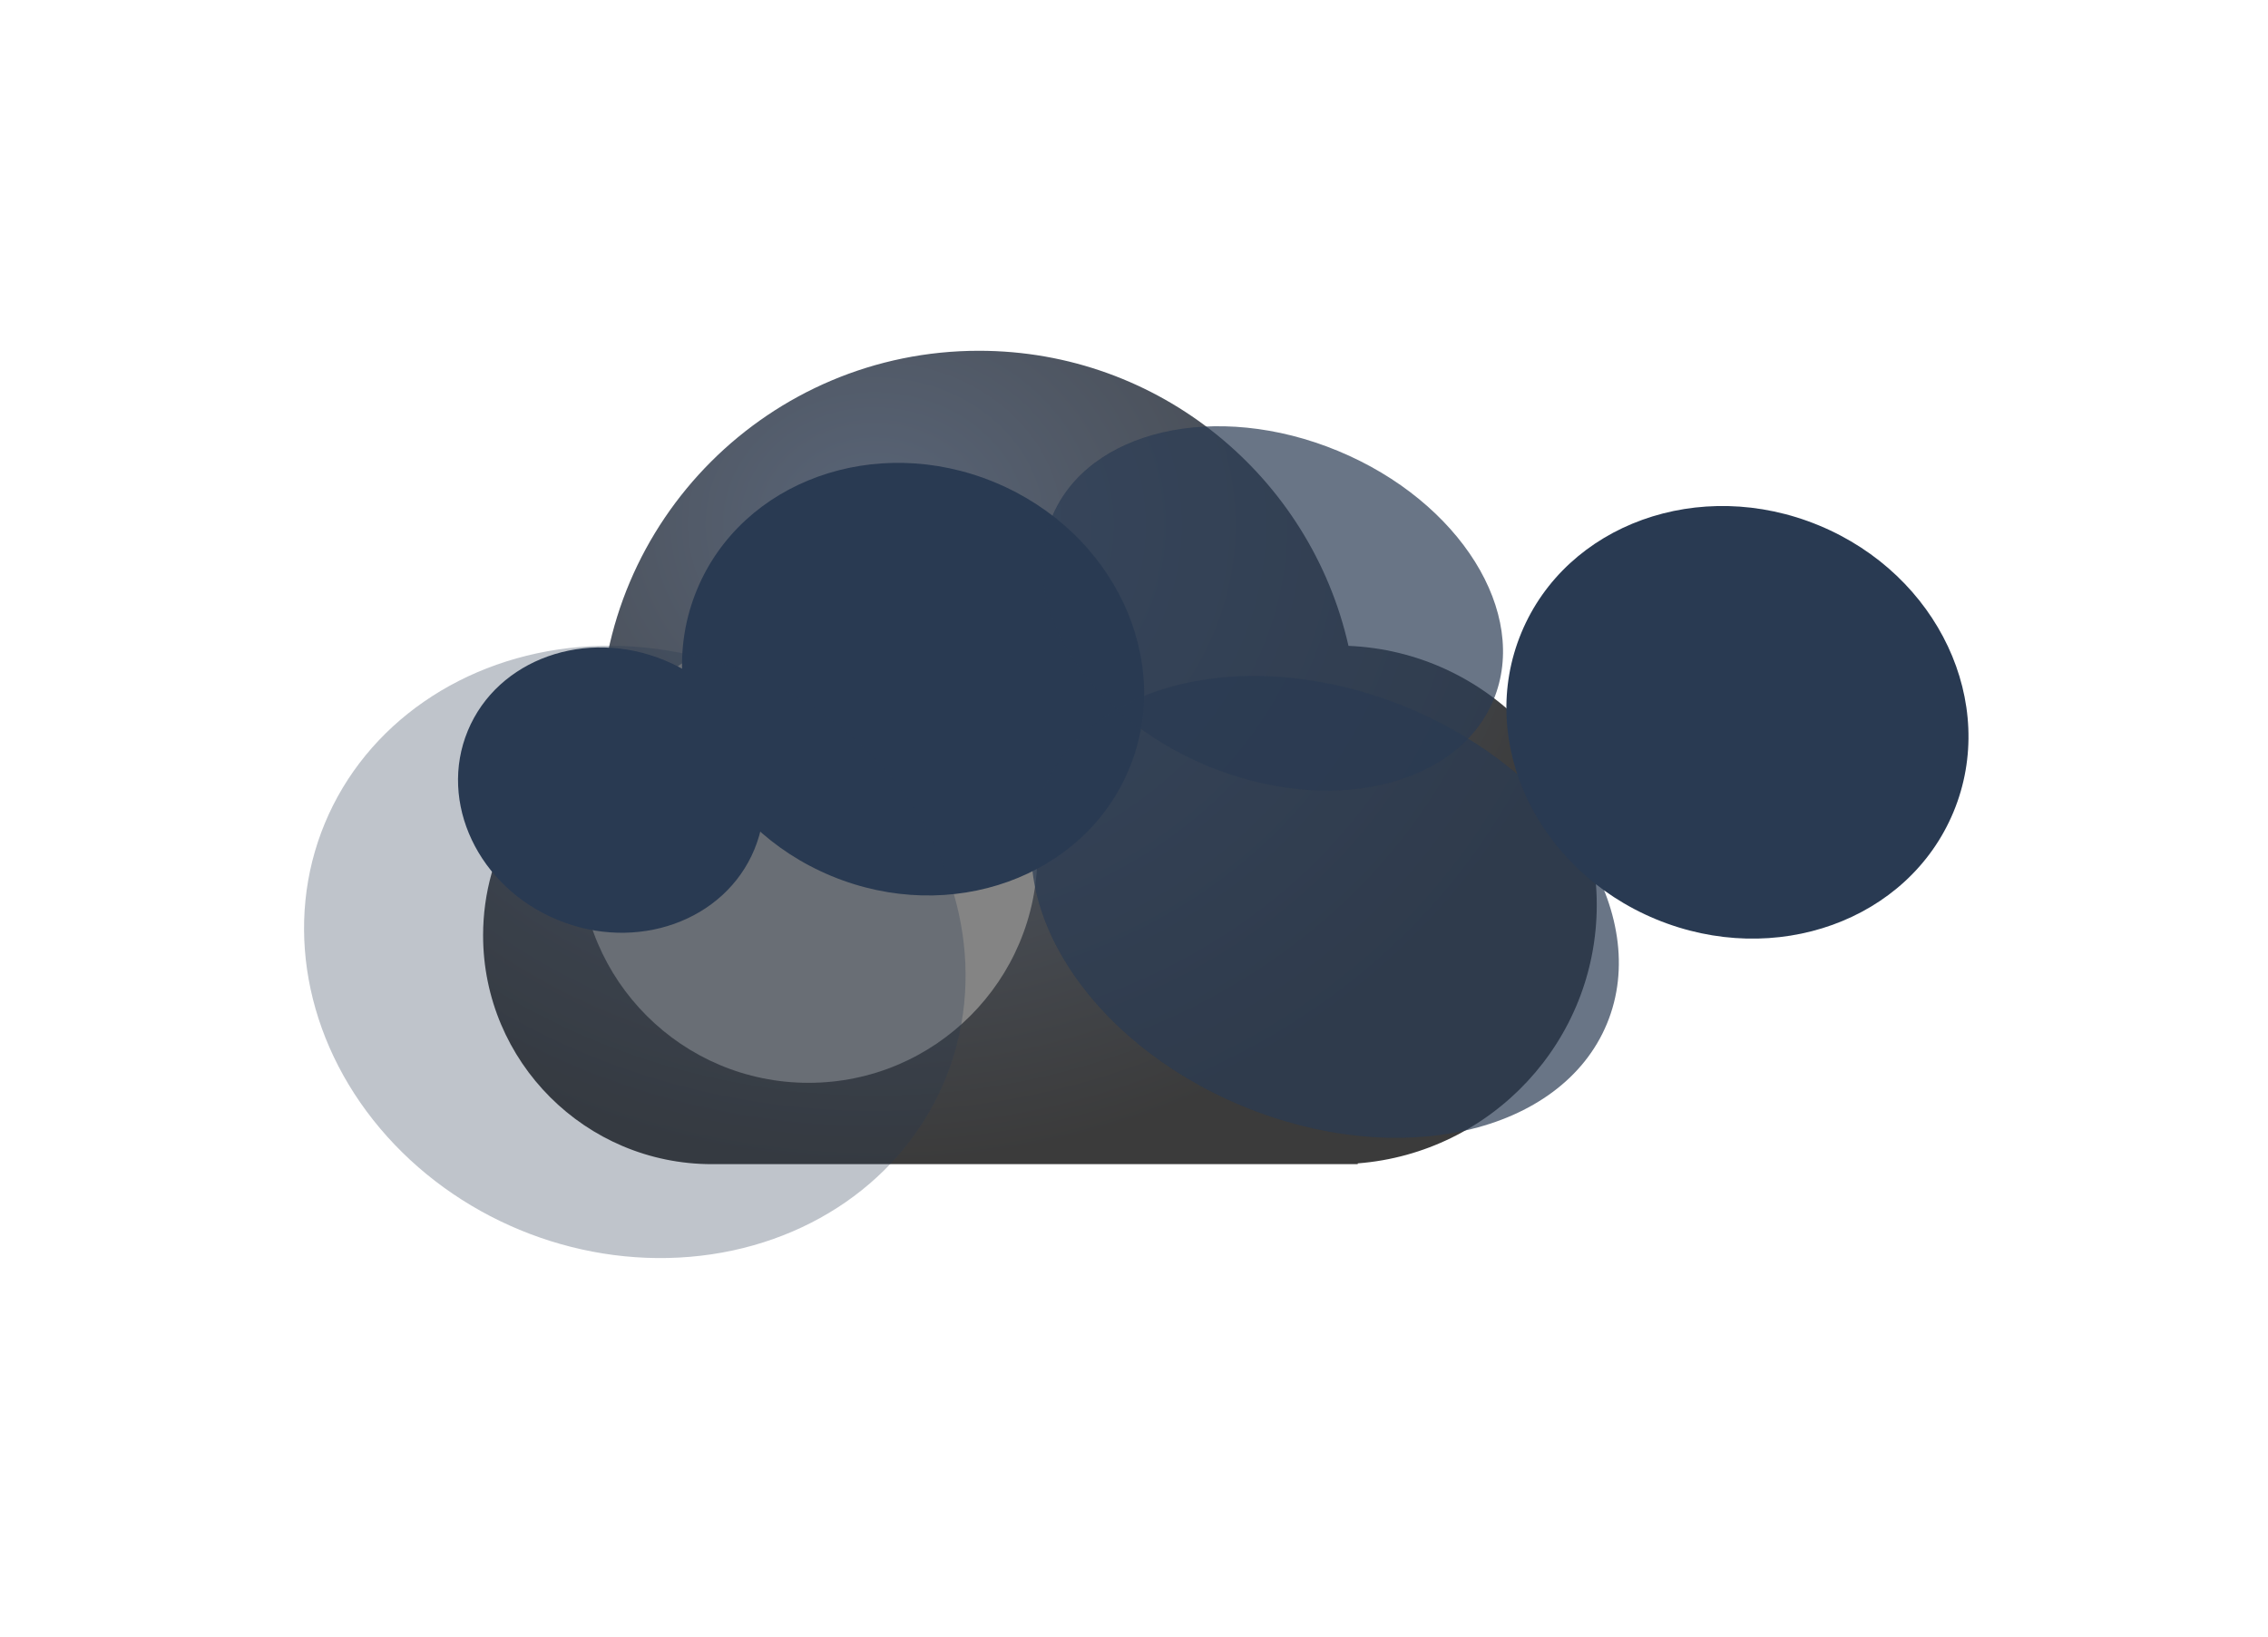 <svg width="446" height="322" viewBox="0 0 446 322" fill="none" xmlns="http://www.w3.org/2000/svg">
<g filter="url(#filter0_d_302_91)">
<g filter="url(#filter1_bdi_302_91)">
<path fill-rule="evenodd" clip-rule="evenodd" d="M262 207H140V206.989C139.668 206.996 139.334 207 139 207C114.147 207 94 186.853 94 162C94 145.134 103.279 130.435 117.01 122.73C117.003 122.321 117 121.911 117 121.5C117 80.355 150.355 47 191.5 47C226.991 47 256.686 71.818 264.177 105.046C291.334 106.186 313 128.563 313 156C313 182.82 292.297 204.805 266 206.845V207H262Z" fill="url(#paint0_radial_302_91)" fill-opacity="0.77"/>
</g>
<g style="mix-blend-mode:soft-light" filter="url(#filter2_di_302_91)">
<circle cx="139" cy="162" r="45" fill="#848484"/>
</g>
<g filter="url(#filter3_f_302_91)">
<g filter="url(#filter4_d_302_91)">
<ellipse cx="179.557" cy="125.597" rx="46" ry="41.917" transform="rotate(22.519 179.557 125.597)" fill="#293A52"/>
</g>
<g opacity="0.7" filter="url(#filter5_d_302_91)">
<ellipse cx="260.575" cy="170.399" rx="60" ry="42.41" transform="rotate(22.519 260.575 170.399)" fill="#293A52"/>
</g>
<g opacity="0.7" filter="url(#filter6_d_302_91)">
<ellipse cx="250.28" cy="111.678" rx="47" ry="33.533" transform="rotate(22.519 250.28 111.678)" fill="#293A52"/>
</g>
<g filter="url(#filter7_d_302_91)">
<ellipse cx="341.666" cy="134.087" rx="46" ry="41.917" transform="rotate(22.519 341.666 134.087)" fill="#293A52"/>
</g>
<g opacity="0.3" filter="url(#filter8_d_302_91)">
<ellipse cx="124.836" cy="179.248" rx="66" ry="59.176" transform="rotate(22.519 124.836 179.248)" fill="#293A52"/>
</g>
<g filter="url(#filter9_d_302_91)">
<ellipse cx="120.171" cy="147.419" rx="30.5" ry="27.616" transform="rotate(22.519 120.171 147.419)" fill="#293A52"/>
</g>
</g>
</g>
<defs>
<filter id="filter0_d_302_91" x="55.774" y="47" width="335.328" height="200.489" filterUnits="userSpaceOnUse" color-interpolation-filters="sRGB">
<feFlood flood-opacity="0" result="BackgroundImageFix"/>
<feColorMatrix in="SourceAlpha" type="matrix" values="0 0 0 0 0 0 0 0 0 0 0 0 0 0 0 0 0 0 127 0" result="hardAlpha"/>
<feOffset dy="4"/>
<feGaussianBlur stdDeviation="2"/>
<feComposite in2="hardAlpha" operator="out"/>
<feColorMatrix type="matrix" values="0 0 0 0 0 0 0 0 0 0 0 0 0 0 0 0 0 0 0.25 0"/>
<feBlend mode="normal" in2="BackgroundImageFix" result="effect1_dropShadow_302_91"/>
<feBlend mode="normal" in="SourceGraphic" in2="effect1_dropShadow_302_91" result="shape"/>
</filter>
<filter id="filter1_bdi_302_91" x="62" y="31" width="283" height="224" filterUnits="userSpaceOnUse" color-interpolation-filters="sRGB">
<feFlood flood-opacity="0" result="BackgroundImageFix"/>
<feGaussianBlur in="BackgroundImage" stdDeviation="8"/>
<feComposite in2="SourceAlpha" operator="in" result="effect1_backgroundBlur_302_91"/>
<feColorMatrix in="SourceAlpha" type="matrix" values="0 0 0 0 0 0 0 0 0 0 0 0 0 0 0 0 0 0 127 0" result="hardAlpha"/>
<feOffset dy="16"/>
<feGaussianBlur stdDeviation="16"/>
<feColorMatrix type="matrix" values="0 0 0 0 0.031 0 0 0 0 0.129 0 0 0 0 0.22 0 0 0 0.2 0"/>
<feBlend mode="normal" in2="effect1_backgroundBlur_302_91" result="effect2_dropShadow_302_91"/>
<feBlend mode="normal" in="SourceGraphic" in2="effect2_dropShadow_302_91" result="shape"/>
<feColorMatrix in="SourceAlpha" type="matrix" values="0 0 0 0 0 0 0 0 0 0 0 0 0 0 0 0 0 0 127 0" result="hardAlpha"/>
<feOffset dx="1" dy="2"/>
<feGaussianBlur stdDeviation="7"/>
<feComposite in2="hardAlpha" operator="arithmetic" k2="-1" k3="1"/>
<feColorMatrix type="matrix" values="0 0 0 0 0.076 0 0 0 0 0.186 0 0 0 0 0.358 0 0 0 1 0"/>
<feBlend mode="normal" in2="shape" result="effect3_innerShadow_302_91"/>
</filter>
<filter id="filter2_di_302_91" x="86" y="101" width="120" height="118" filterUnits="userSpaceOnUse" color-interpolation-filters="sRGB">
<feFlood flood-opacity="0" result="BackgroundImageFix"/>
<feColorMatrix in="SourceAlpha" type="matrix" values="0 0 0 0 0 0 0 0 0 0 0 0 0 0 0 0 0 0 127 0" result="hardAlpha"/>
<feOffset dx="-2" dy="-10"/>
<feGaussianBlur stdDeviation="3"/>
<feColorMatrix type="matrix" values="0 0 0 0 0 0 0 0 0 0 0 0 0 0 0 0 0 0 0.22 0"/>
<feBlend mode="normal" in2="BackgroundImageFix" result="effect1_dropShadow_302_91"/>
<feBlend mode="normal" in="SourceGraphic" in2="effect1_dropShadow_302_91" result="shape"/>
<feColorMatrix in="SourceAlpha" type="matrix" values="0 0 0 0 0 0 0 0 0 0 0 0 0 0 0 0 0 0 127 0" result="hardAlpha"/>
<feOffset dx="22" dy="12"/>
<feGaussianBlur stdDeviation="11"/>
<feComposite in2="hardAlpha" operator="arithmetic" k2="-1" k3="1"/>
<feColorMatrix type="matrix" values="0 0 0 0 1 0 0 0 0 1 0 0 0 0 1 0 0 0 0.74 0"/>
<feBlend mode="normal" in2="shape" result="effect2_innerShadow_302_91"/>
</filter>
<filter id="filter3_f_302_91" x="0.95" y="17.021" width="444.977" height="281.292" filterUnits="userSpaceOnUse" color-interpolation-filters="sRGB">
<feFlood flood-opacity="0" result="BackgroundImageFix"/>
<feBlend mode="normal" in="SourceGraphic" in2="BackgroundImageFix" result="shape"/>
<feGaussianBlur stdDeviation="29.412" result="effect1_foregroundBlur_302_91"/>
</filter>
<filter id="filter4_d_302_91" x="130.12" y="83.046" width="98.873" height="93.101" filterUnits="userSpaceOnUse" color-interpolation-filters="sRGB">
<feFlood flood-opacity="0" result="BackgroundImageFix"/>
<feColorMatrix in="SourceAlpha" type="matrix" values="0 0 0 0 0 0 0 0 0 0 0 0 0 0 0 0 0 0 127 0" result="hardAlpha"/>
<feOffset dy="4"/>
<feGaussianBlur stdDeviation="2"/>
<feComposite in2="hardAlpha" operator="out"/>
<feColorMatrix type="matrix" values="0 0 0 0 0 0 0 0 0 0 0 0 0 0 0 0 0 0 0.25 0"/>
<feBlend mode="normal" in2="BackgroundImageFix" result="effect1_dropShadow_302_91"/>
<feBlend mode="normal" in="SourceGraphic" in2="effect1_dropShadow_302_91" result="shape"/>
</filter>
<filter id="filter5_d_302_91" x="198.804" y="124.973" width="123.542" height="98.851" filterUnits="userSpaceOnUse" color-interpolation-filters="sRGB">
<feFlood flood-opacity="0" result="BackgroundImageFix"/>
<feColorMatrix in="SourceAlpha" type="matrix" values="0 0 0 0 0 0 0 0 0 0 0 0 0 0 0 0 0 0 127 0" result="hardAlpha"/>
<feOffset dy="4"/>
<feGaussianBlur stdDeviation="2"/>
<feComposite in2="hardAlpha" operator="out"/>
<feColorMatrix type="matrix" values="0 0 0 0 0 0 0 0 0 0 0 0 0 0 0 0 0 0 0.25 0"/>
<feBlend mode="normal" in2="BackgroundImageFix" result="effect1_dropShadow_302_91"/>
<feBlend mode="normal" in="SourceGraphic" in2="effect1_dropShadow_302_91" result="shape"/>
</filter>
<filter id="filter6_d_302_91" x="200.992" y="75.846" width="98.576" height="79.665" filterUnits="userSpaceOnUse" color-interpolation-filters="sRGB">
<feFlood flood-opacity="0" result="BackgroundImageFix"/>
<feColorMatrix in="SourceAlpha" type="matrix" values="0 0 0 0 0 0 0 0 0 0 0 0 0 0 0 0 0 0 127 0" result="hardAlpha"/>
<feOffset dy="4"/>
<feGaussianBlur stdDeviation="2"/>
<feComposite in2="hardAlpha" operator="out"/>
<feColorMatrix type="matrix" values="0 0 0 0 0 0 0 0 0 0 0 0 0 0 0 0 0 0 0.25 0"/>
<feBlend mode="normal" in2="BackgroundImageFix" result="effect1_dropShadow_302_91"/>
<feBlend mode="normal" in="SourceGraphic" in2="effect1_dropShadow_302_91" result="shape"/>
</filter>
<filter id="filter7_d_302_91" x="292.23" y="91.536" width="98.873" height="93.101" filterUnits="userSpaceOnUse" color-interpolation-filters="sRGB">
<feFlood flood-opacity="0" result="BackgroundImageFix"/>
<feColorMatrix in="SourceAlpha" type="matrix" values="0 0 0 0 0 0 0 0 0 0 0 0 0 0 0 0 0 0 127 0" result="hardAlpha"/>
<feOffset dy="4"/>
<feGaussianBlur stdDeviation="2"/>
<feComposite in2="hardAlpha" operator="out"/>
<feColorMatrix type="matrix" values="0 0 0 0 0 0 0 0 0 0 0 0 0 0 0 0 0 0 0.25 0"/>
<feBlend mode="normal" in2="BackgroundImageFix" result="effect1_dropShadow_302_91"/>
<feBlend mode="normal" in="SourceGraphic" in2="effect1_dropShadow_302_91" result="shape"/>
</filter>
<filter id="filter8_d_302_91" x="55.774" y="119.008" width="138.123" height="128.48" filterUnits="userSpaceOnUse" color-interpolation-filters="sRGB">
<feFlood flood-opacity="0" result="BackgroundImageFix"/>
<feColorMatrix in="SourceAlpha" type="matrix" values="0 0 0 0 0 0 0 0 0 0 0 0 0 0 0 0 0 0 127 0" result="hardAlpha"/>
<feOffset dy="4"/>
<feGaussianBlur stdDeviation="2"/>
<feComposite in2="hardAlpha" operator="out"/>
<feColorMatrix type="matrix" values="0 0 0 0 0 0 0 0 0 0 0 0 0 0 0 0 0 0 0.25 0"/>
<feBlend mode="normal" in2="BackgroundImageFix" result="effect1_dropShadow_302_91"/>
<feBlend mode="normal" in="SourceGraphic" in2="effect1_dropShadow_302_91" result="shape"/>
</filter>
<filter id="filter9_d_302_91" x="86.068" y="119.355" width="68.205" height="64.128" filterUnits="userSpaceOnUse" color-interpolation-filters="sRGB">
<feFlood flood-opacity="0" result="BackgroundImageFix"/>
<feColorMatrix in="SourceAlpha" type="matrix" values="0 0 0 0 0 0 0 0 0 0 0 0 0 0 0 0 0 0 127 0" result="hardAlpha"/>
<feOffset dy="4"/>
<feGaussianBlur stdDeviation="2"/>
<feComposite in2="hardAlpha" operator="out"/>
<feColorMatrix type="matrix" values="0 0 0 0 0 0 0 0 0 0 0 0 0 0 0 0 0 0 0.25 0"/>
<feBlend mode="normal" in2="BackgroundImageFix" result="effect1_dropShadow_302_91"/>
<feBlend mode="normal" in="SourceGraphic" in2="effect1_dropShadow_302_91" result="shape"/>
</filter>
<radialGradient id="paint0_radial_302_91" cx="0" cy="0" r="1" gradientUnits="userSpaceOnUse" gradientTransform="translate(171.164 81.114) rotate(90.669) scale(125.829 143.587)">
<stop offset="0.016" stop-color="#27364E"/>
<stop offset="1"/>
</radialGradient>
</defs>
</svg>
